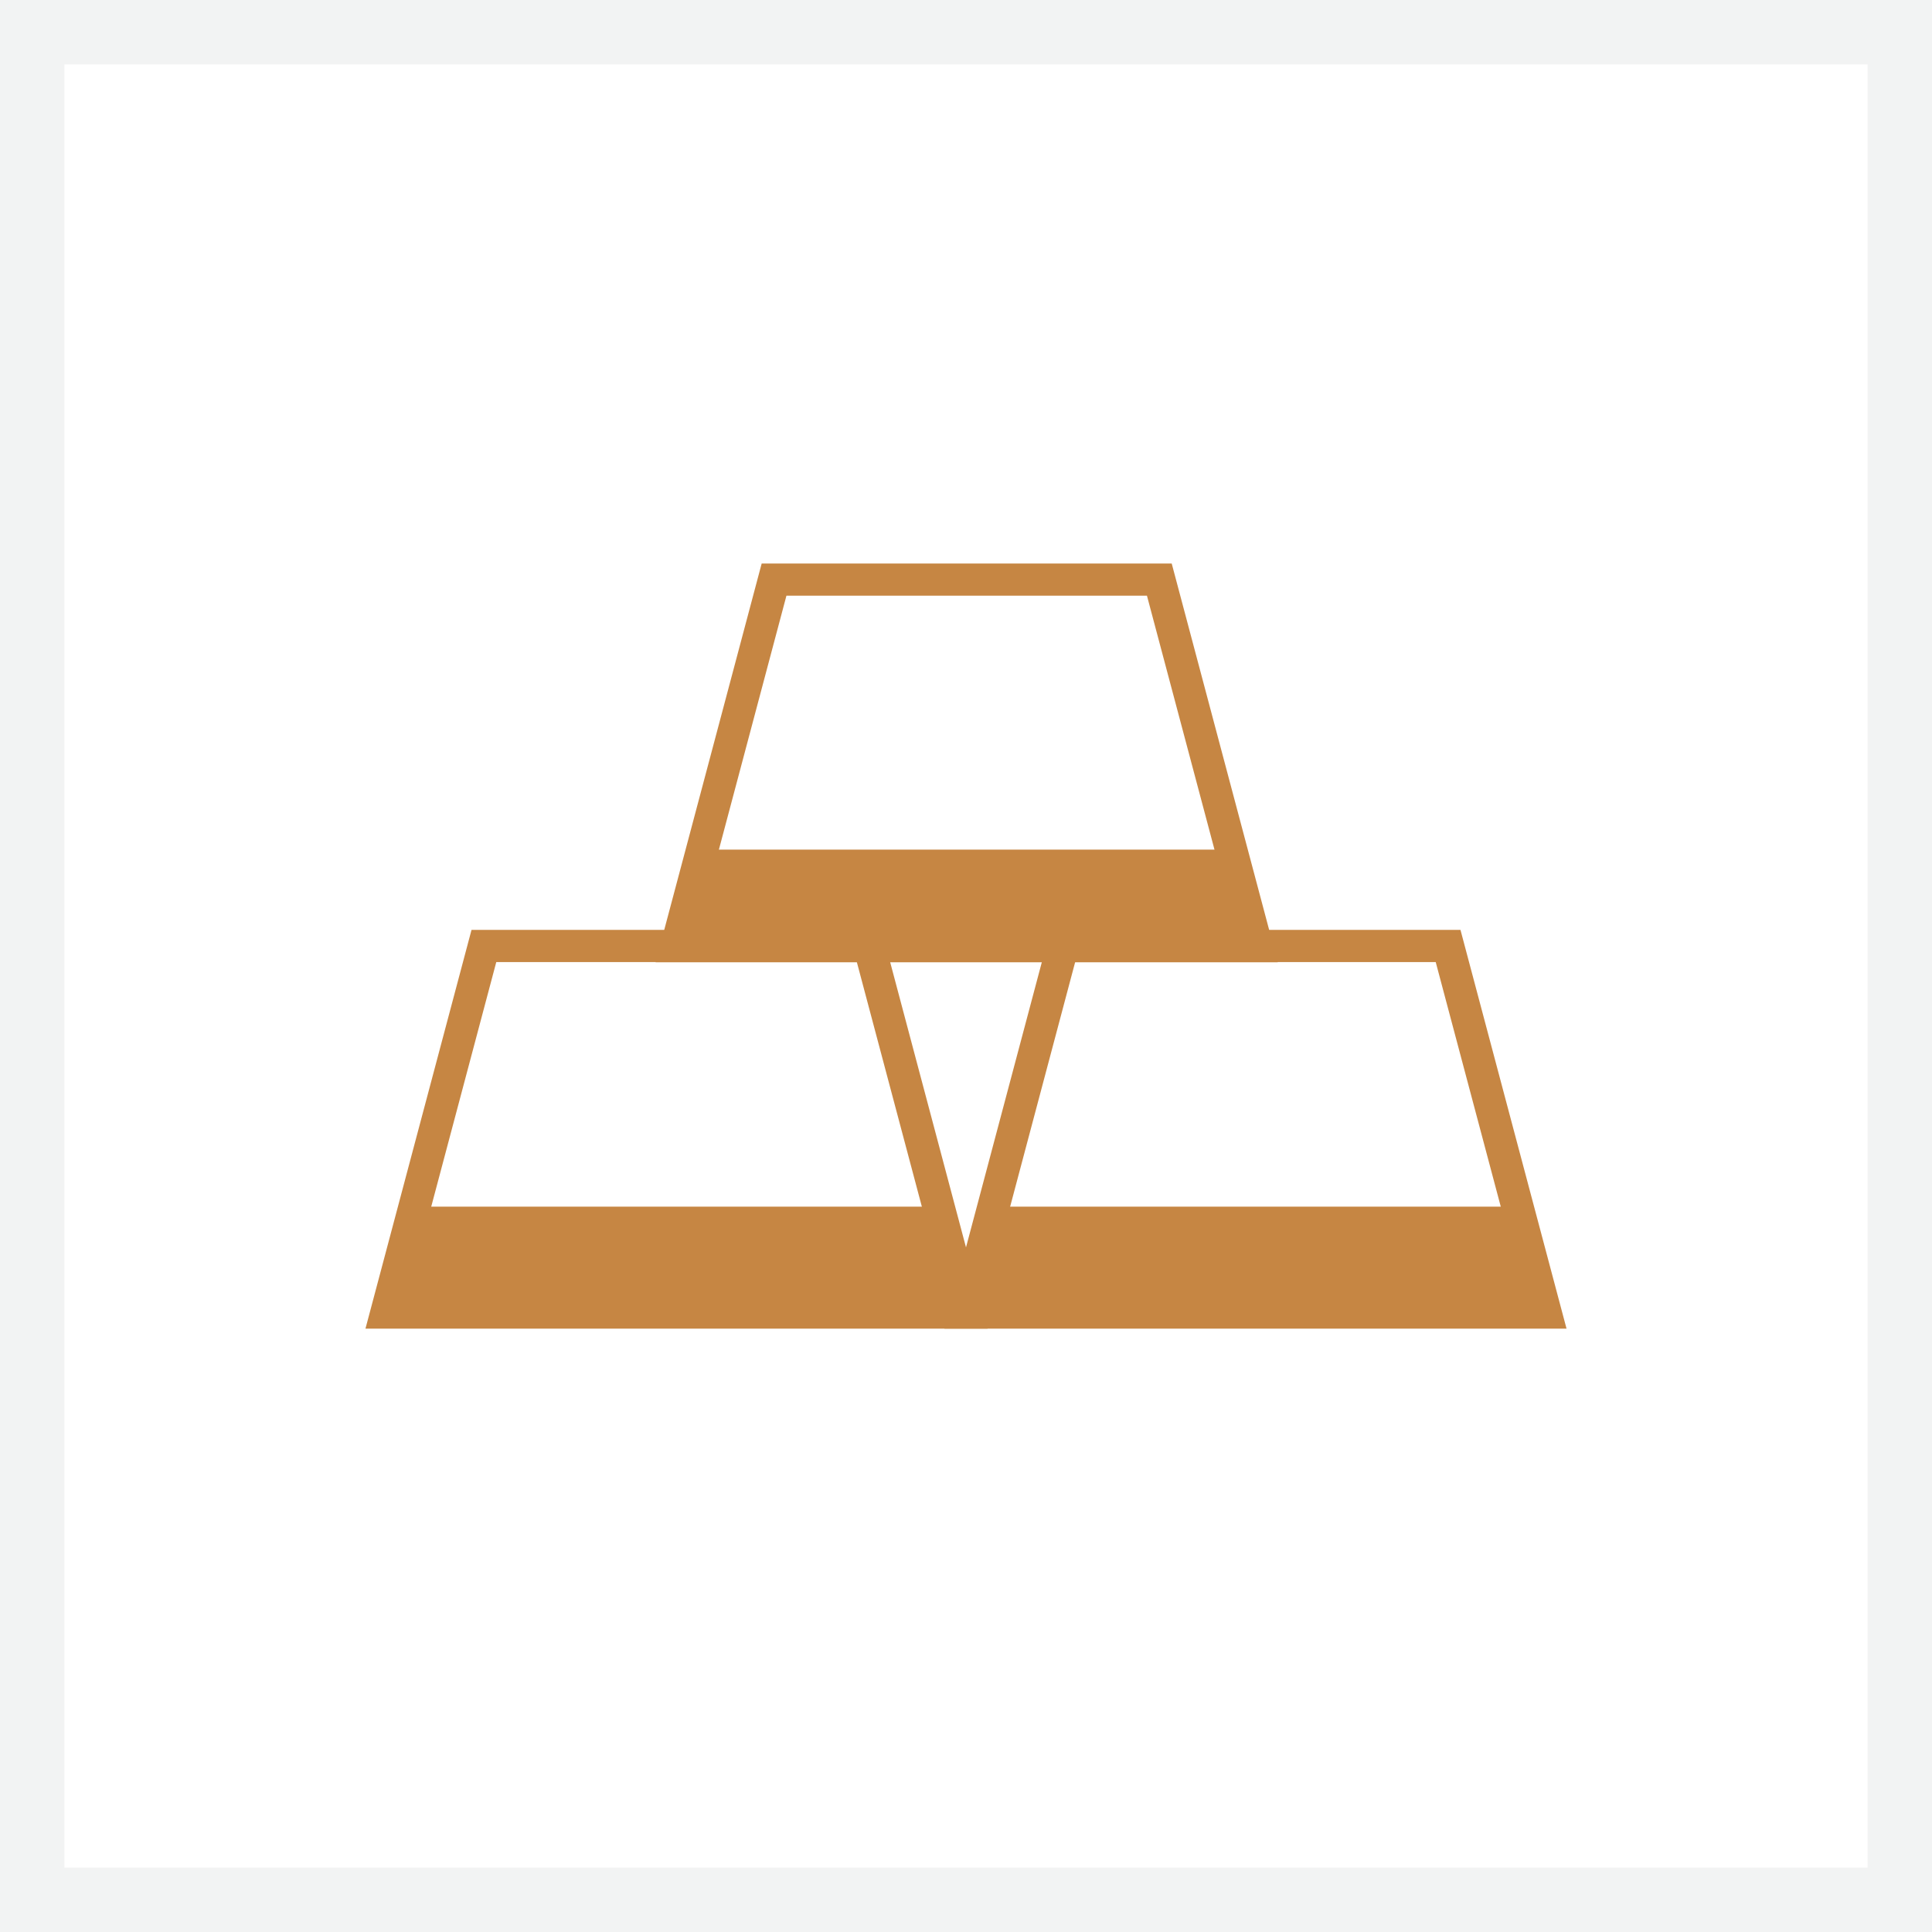 <svg xmlns="http://www.w3.org/2000/svg" width="60" height="60" viewBox="0 0 60 60">
    <g fill="none" fill-rule="evenodd">
        <path stroke="#80868B" stroke-width="2" d="M1 1H59V59H1z" opacity=".1"/>
        <g fill-rule="nonzero">
            <path stroke="#C68643" d="M36 22.763L17.979 22.763 21.006 11.378 32.972 11.378z" transform="translate(12 18)"/>
            <path fill="#C68643" d="M18.853 19.474L17.979 22.763 36 22.763 35.125 19.474z" transform="translate(12 18)"/>
            <path stroke="#C68643" d="M27.032 11.385L9.011 11.385 12.039 0 24.004 0z" transform="translate(12 18)"/>
            <path fill="#C68643" d="M9.718 8.385L9.011 11.385 27.032 11.385 26.163 8.385z" transform="translate(12 18)"/>
            <path stroke="#C68643" d="M18.021 22.763L0 22.763 3.028 11.378 14.994 11.378z" transform="translate(12 18)"/>
            <path fill="#C68643" d="M0.875 19.474L0 22.763 18.021 22.763 17.147 19.474z" transform="translate(12 18)"/>
        </g>
    </g>
</svg>
